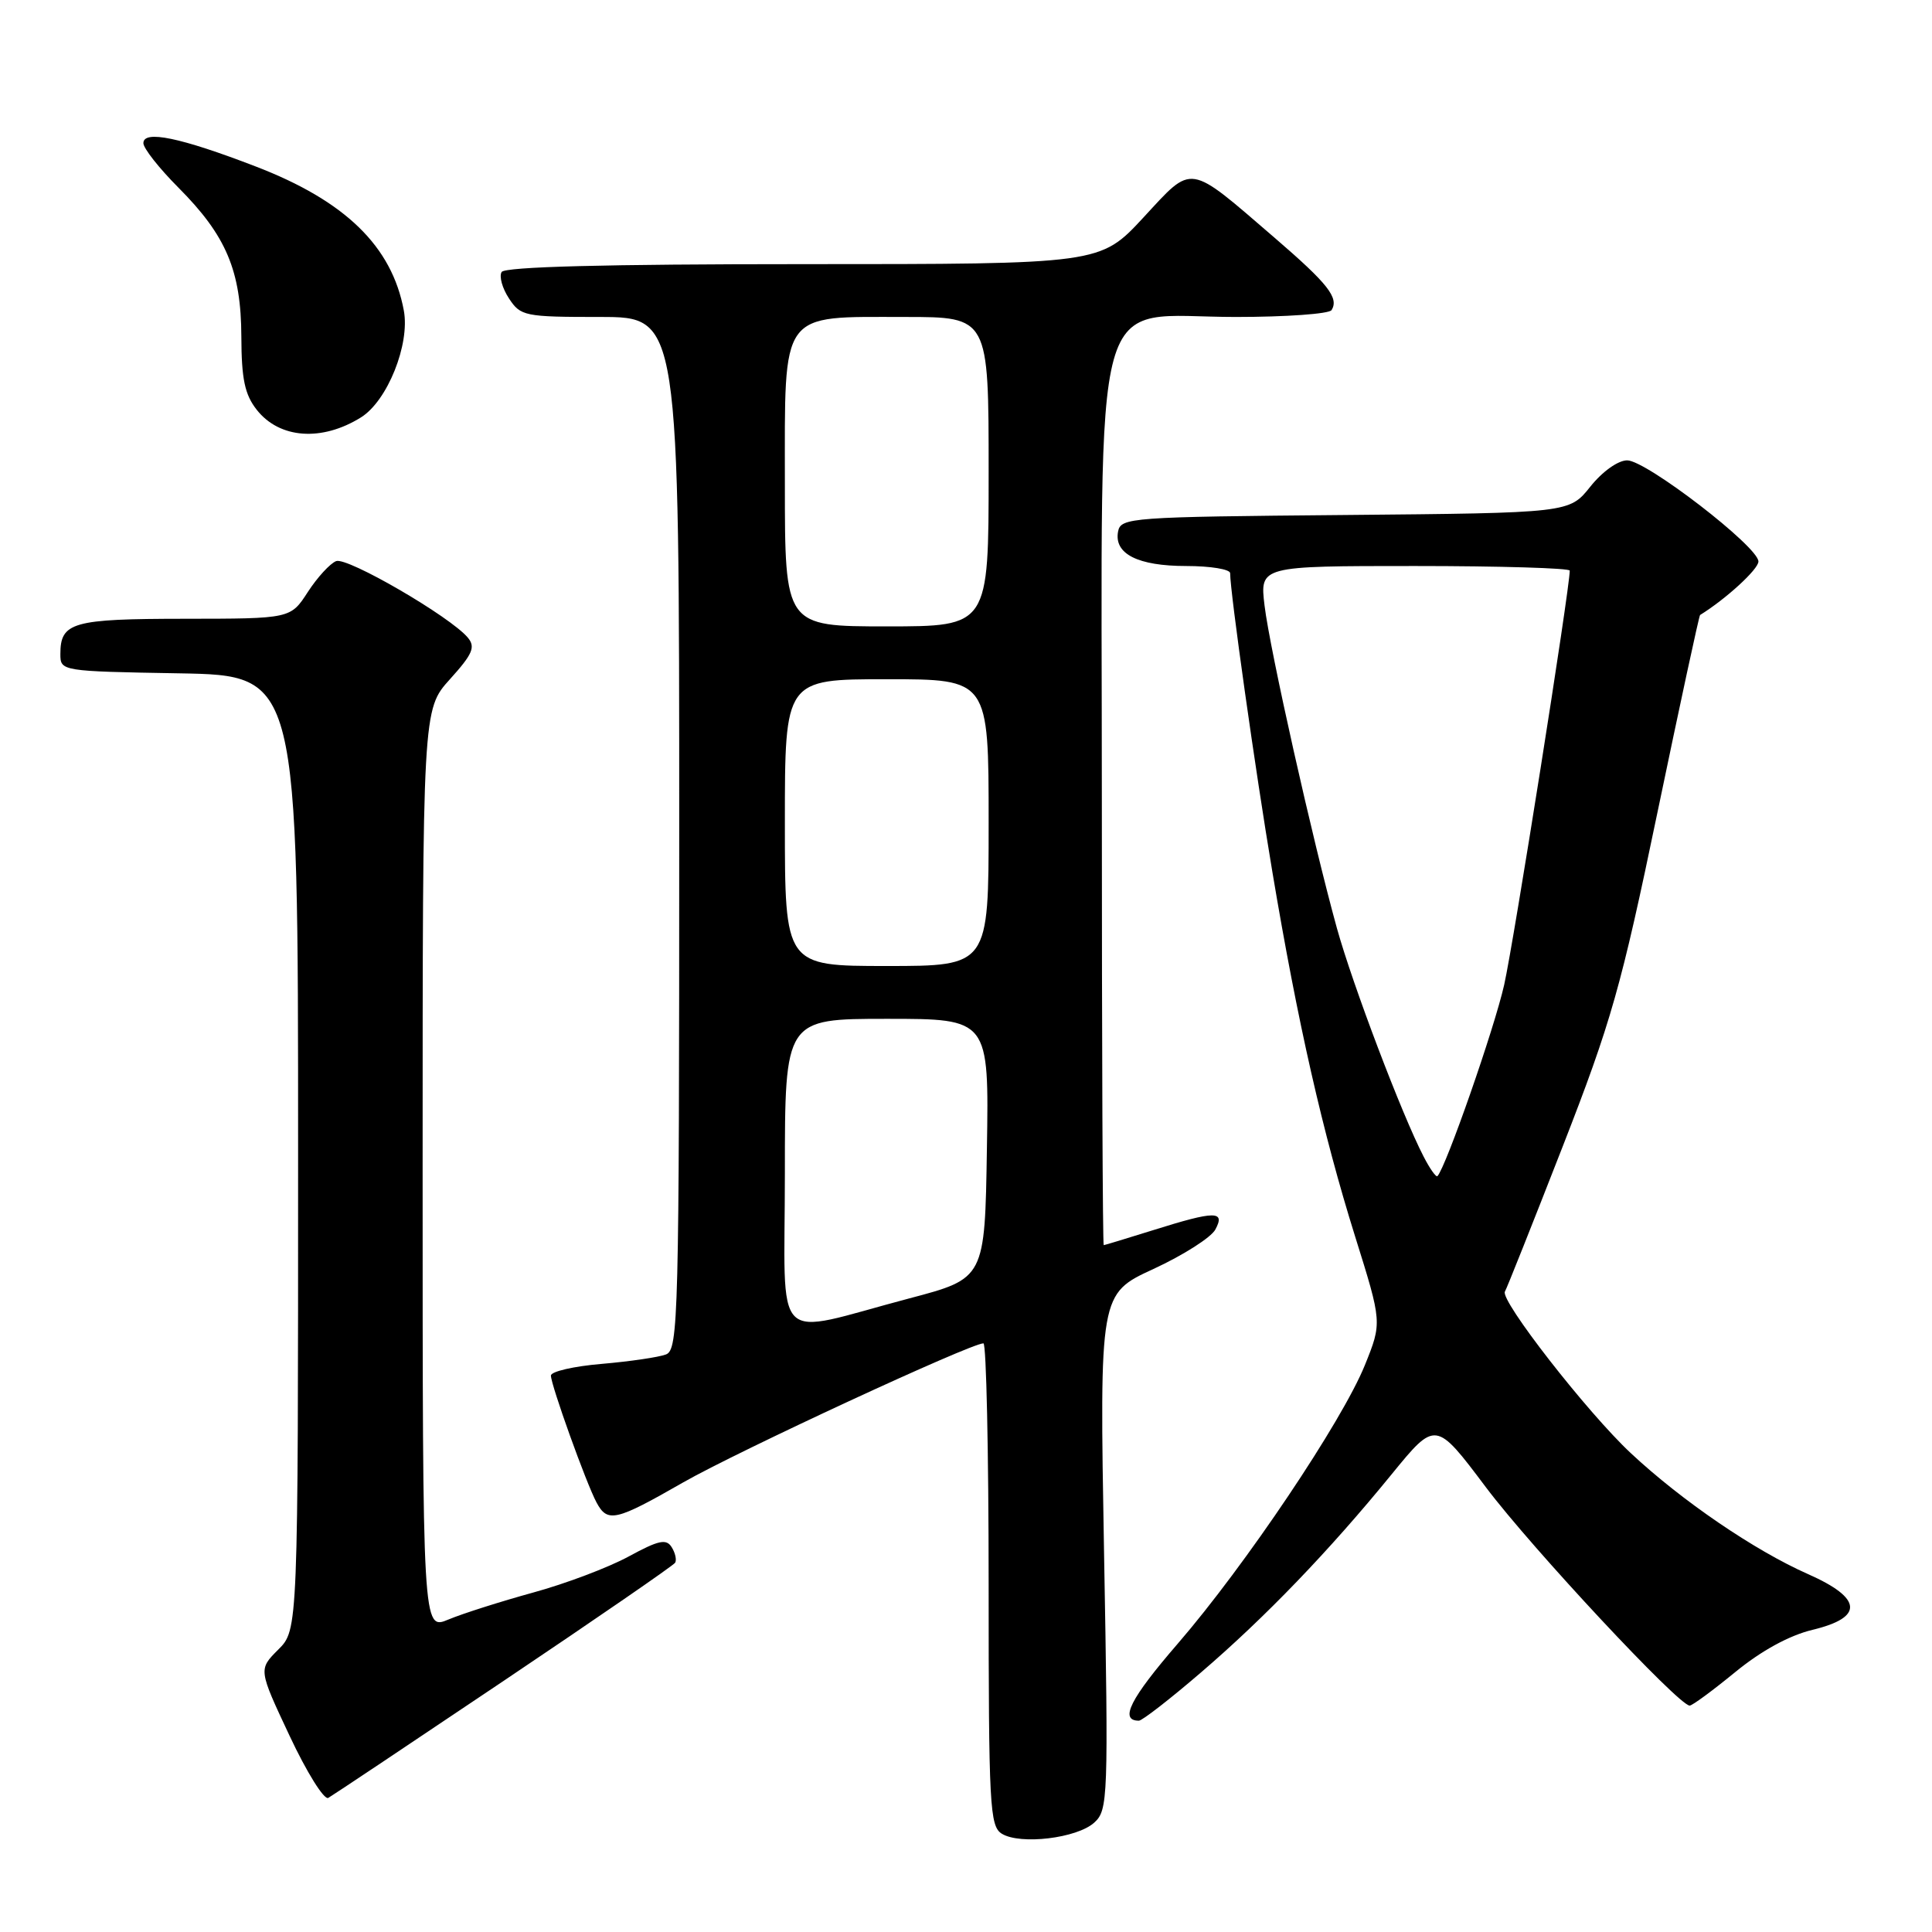 <?xml version="1.0" encoding="UTF-8" standalone="no"?>
<!DOCTYPE svg PUBLIC "-//W3C//DTD SVG 1.1//EN" "http://www.w3.org/Graphics/SVG/1.1/DTD/svg11.dtd" >
<svg xmlns="http://www.w3.org/2000/svg" xmlns:xlink="http://www.w3.org/1999/xlink" version="1.1" viewBox="0 0 256 256">
 <g >
 <path fill="currentColor"
d=" M 144.99 241.51 C 146.82 239.85 146.88 238.39 146.29 205.61 C 145.69 171.44 145.69 171.44 152.85 168.14 C 156.79 166.32 160.48 163.97 161.04 162.92 C 162.39 160.41 161.03 160.42 152.84 162.99 C 149.35 164.08 146.39 164.98 146.25 164.99 C 146.11 164.99 146.00 138.53 146.00 106.19 C 146.00 35.73 144.27 42.00 163.75 42.00 C 170.42 42.00 176.13 41.59 176.44 41.09 C 177.44 39.47 175.98 37.61 168.92 31.53 C 157.29 21.52 158.15 21.65 151.50 28.83 C 145.78 35.00 145.78 35.00 106.45 35.00 C 80.20 35.00 66.90 35.35 66.47 36.04 C 66.12 36.62 66.55 38.19 67.44 39.54 C 68.98 41.89 69.50 42.00 79.52 42.00 C 90.00 42.00 90.00 42.00 90.00 110.39 C 90.00 174.60 89.89 178.83 88.25 179.47 C 87.29 179.84 83.46 180.40 79.75 180.72 C 76.04 181.03 73.00 181.73 73.00 182.27 C 73.00 183.52 77.67 196.52 79.04 199.08 C 80.50 201.81 81.57 201.56 90.52 196.43 C 97.71 192.32 128.61 178.00 130.31 178.00 C 130.69 178.00 131.00 192.38 131.00 209.95 C 131.00 239.30 131.14 241.99 132.75 242.98 C 135.20 244.48 142.70 243.58 144.99 241.51 Z  M 66.77 222.70 C 79.02 214.47 89.23 207.44 89.46 207.07 C 89.68 206.70 89.48 205.77 89.00 205.01 C 88.29 203.86 87.28 204.08 83.29 206.25 C 80.62 207.70 74.94 209.85 70.65 211.02 C 66.37 212.20 61.32 213.80 59.43 214.59 C 56.00 216.03 56.00 216.03 56.00 155.02 C 56.00 94.01 56.00 94.01 59.62 90.00 C 62.63 86.67 63.03 85.74 61.99 84.49 C 59.70 81.73 46.02 73.78 44.54 74.35 C 43.74 74.66 42.05 76.50 40.79 78.44 C 38.50 81.98 38.50 81.98 24.45 81.99 C 9.58 82.00 8.00 82.45 8.00 86.67 C 8.00 88.93 8.11 88.95 23.75 89.22 C 39.50 89.50 39.50 89.50 39.50 152.73 C 39.50 215.96 39.50 215.96 36.87 218.58 C 34.24 221.21 34.24 221.21 38.37 230.00 C 40.64 234.84 42.95 238.54 43.50 238.23 C 44.05 237.92 54.52 230.93 66.77 222.70 Z  M 159.10 221.64 C 167.67 214.29 176.13 205.49 184.40 195.35 C 190.23 188.21 190.23 188.21 196.89 197.07 C 202.98 205.16 222.43 226.00 223.89 226.00 C 224.24 226.00 226.95 224.00 229.93 221.56 C 233.38 218.73 237.09 216.70 240.17 215.96 C 247.00 214.32 246.79 211.77 239.58 208.58 C 232.48 205.44 222.84 198.86 216.09 192.55 C 210.31 187.15 198.72 172.27 199.41 171.14 C 199.64 170.77 203.07 162.15 207.04 151.98 C 213.51 135.39 214.80 130.84 219.64 107.56 C 222.61 93.30 225.14 81.56 225.27 81.49 C 228.71 79.36 233.00 75.43 233.00 74.40 C 233.00 72.45 218.14 61.00 215.61 61.00 C 214.40 61.00 212.32 62.48 210.72 64.49 C 207.94 67.97 207.94 67.97 178.23 68.24 C 149.77 68.49 148.51 68.58 148.15 70.43 C 147.59 73.39 150.77 75.00 157.19 75.00 C 160.39 75.00 163.00 75.43 163.00 75.95 C 163.00 78.46 166.34 102.13 168.59 115.50 C 171.94 135.48 175.26 150.10 179.57 163.87 C 183.13 175.24 183.13 175.24 180.86 180.87 C 177.85 188.32 165.00 207.45 156.07 217.78 C 149.75 225.09 148.28 228.00 150.91 228.00 C 151.34 228.00 155.03 225.14 159.10 221.64 Z  M 47.84 55.30 C 51.34 53.11 54.34 45.62 53.51 41.15 C 51.93 32.63 45.74 26.61 33.86 22.05 C 23.91 18.22 19.00 17.20 19.00 18.97 C 19.00 19.65 21.08 22.29 23.63 24.85 C 29.99 31.23 31.95 35.88 31.98 44.62 C 32.00 50.22 32.43 52.28 34.02 54.30 C 37.04 58.14 42.65 58.54 47.84 55.30 Z  M 104.00 155.47 C 104.00 135.00 104.00 135.00 117.52 135.00 C 131.05 135.00 131.05 135.00 130.77 152.20 C 130.50 169.40 130.50 169.40 120.50 172.04 C 101.96 176.94 104.00 178.98 104.00 155.47 Z  M 104.00 109.00 C 104.00 90.00 104.00 90.00 117.50 90.00 C 131.00 90.00 131.00 90.00 131.00 109.00 C 131.00 128.00 131.00 128.00 117.50 128.00 C 104.00 128.00 104.00 128.00 104.00 109.00 Z  M 104.00 64.12 C 104.00 40.91 103.21 42.00 119.96 42.00 C 131.00 42.00 131.00 42.00 131.00 62.50 C 131.00 83.00 131.00 83.00 117.50 83.00 C 104.00 83.00 104.00 83.00 104.00 64.12 Z  M 188.63 153.24 C 185.75 147.68 179.23 130.49 177.15 123.00 C 173.96 111.48 168.27 86.12 167.56 80.25 C 166.93 75.00 166.93 75.00 187.47 75.00 C 198.76 75.00 208.00 75.28 208.00 75.61 C 208.00 78.00 200.57 124.90 199.31 130.50 C 198.00 136.31 191.60 154.65 190.47 155.84 C 190.29 156.03 189.46 154.86 188.63 153.24 Z "/>
</g>
</svg>